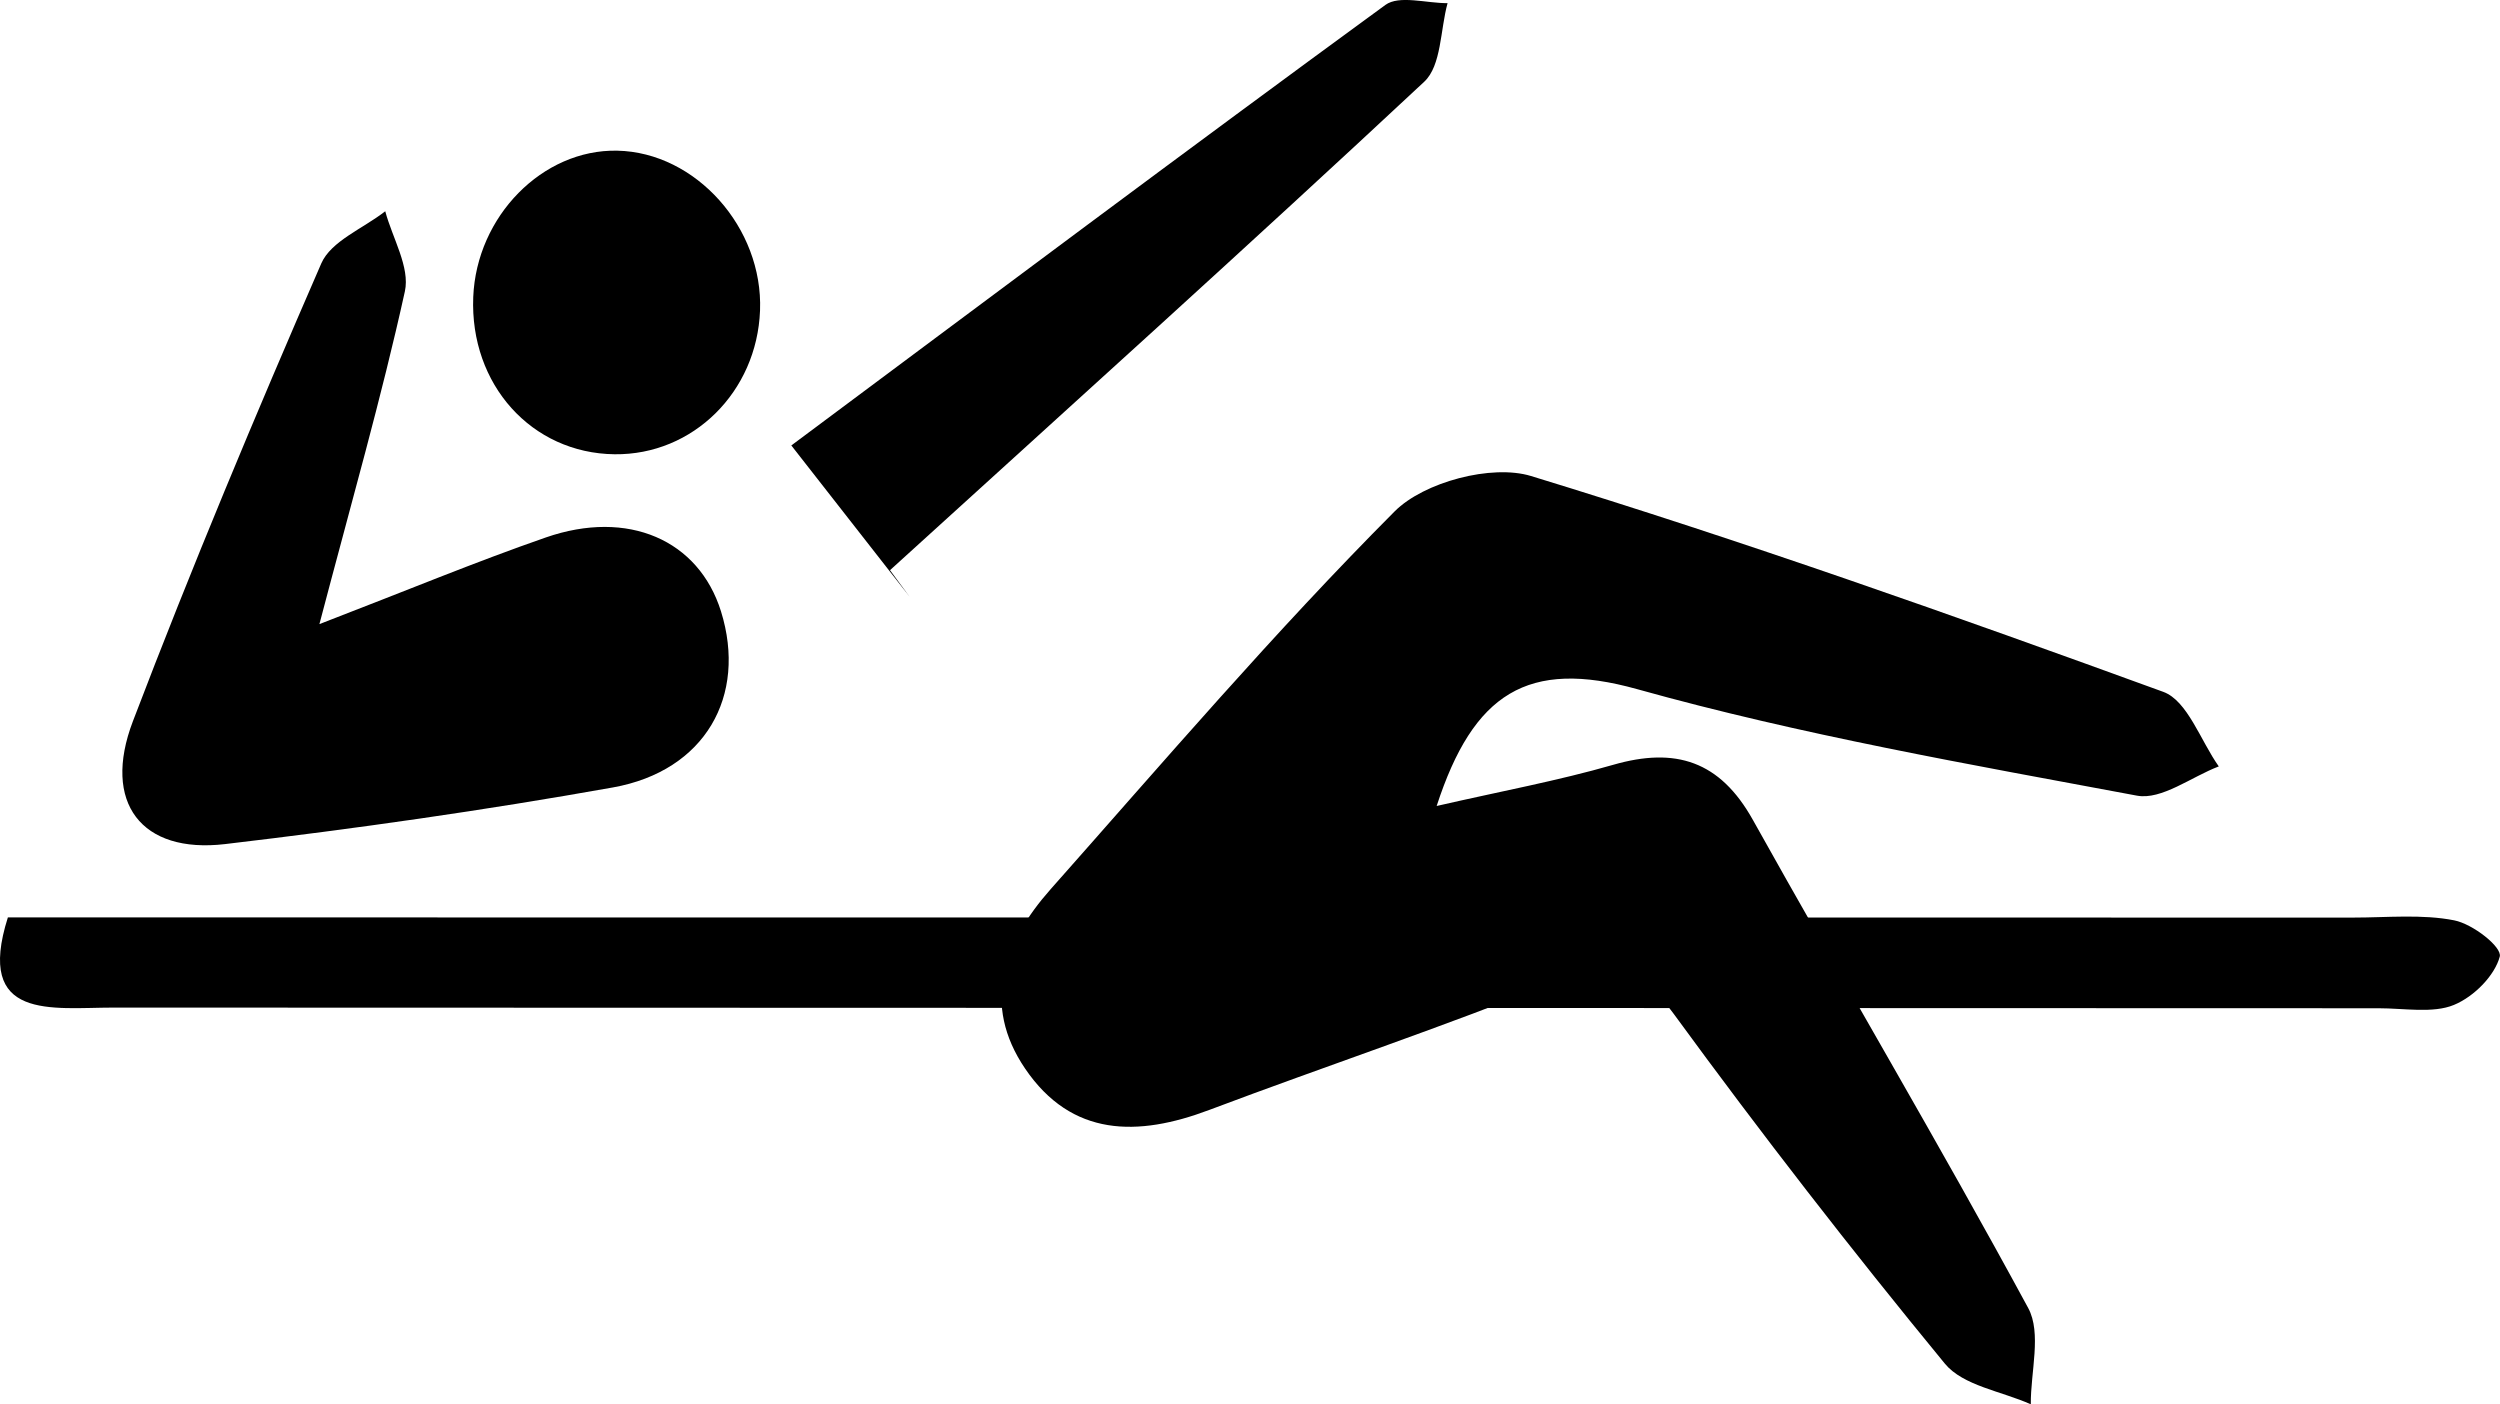 <svg xmlns="http://www.w3.org/2000/svg" viewBox="0 0 1235.63 694.08"><title>saut</title><g id="Calque_2" data-name="Calque 2"><g id="Calque_1-2" data-name="Calque 1"><path d="M710.07,398.36c32.08-7.35,60-12.49,87.22-20.34,30.88-8.92,52.8-1.92,69.05,27.18,45,80.63,92.13,160.09,136.09,241.27,6.74,12.45,1.17,31.57,1.3,47.61-14.42-6.48-33.48-9.15-42.48-20.1q-69.37-84.39-133.89-172.72c-16.31-22.44-30.66-27.44-56.55-16.95-57,23.11-115.55,42.56-173.16,64.29-35.28,13.31-67.94,13.43-90.95-20.39-21.71-31.91-10.8-62.34,12.51-88.64,55.87-63.05,110.71-127.21,170.09-186.81,14.48-14.53,48-23.43,67.4-17.49,105.23,32.17,209.09,69,312.51,106.68,12,4.39,18.43,24.19,27.43,36.85-13.54,5.16-28.29,16.72-40.45,14.45-82.75-15.47-166-30-247-52.63C755.12,325.52,728.2,342.63,710.07,398.36Z"/><path d="M157.87,308.47c43.24-16.65,77.19-30.76,111.85-42.81,40.75-14.17,75.64,1.29,86.64,36.53,13,41.79-7.87,78.84-53.4,87-63.55,11.35-127.58,20.44-191.69,28-41.37,4.88-60.94-20.42-45.59-60.69,29.06-76.2,60.58-151.51,93.12-226.3,4.83-11.08,20.8-17.31,31.61-25.79,3.54,13.27,12.33,27.7,9.7,39.62C188.58,196.4,173.74,248.06,157.87,308.47Z"/><path d="M449.56,294.92l-58.45-74.76c97.23-72.42,195-145.68,293.6-217.71,6.83-5,20.34-.81,30.75-.89-3.62,13.17-3,30.88-11.52,38.83-87.17,81.38-175.81,161.18-264.05,241.42Z"/><path d="M305.05,74.47c38.83.78,72.16,38.09,70.6,79-1.53,40.25-33.16,71.51-71.91,71.05-41-.49-71.58-34.49-69.84-77.7C235.52,106.91,268.13,73.73,305.05,74.47Z"/><path d="M3.89,453.44H169.35q496.85,0,993.69.08c16.77,0,34.16-1.78,50,1.37,9.27,1.85,23.71,13.22,22.47,17.92-2.42,9.13-12.38,19.63-22.68,23.89s-24.61,1.63-37.17,1.63Q616,498.2,56.24,498C25.59,498-12.35,504.73,3.89,453.44Z"/></g></g></svg>